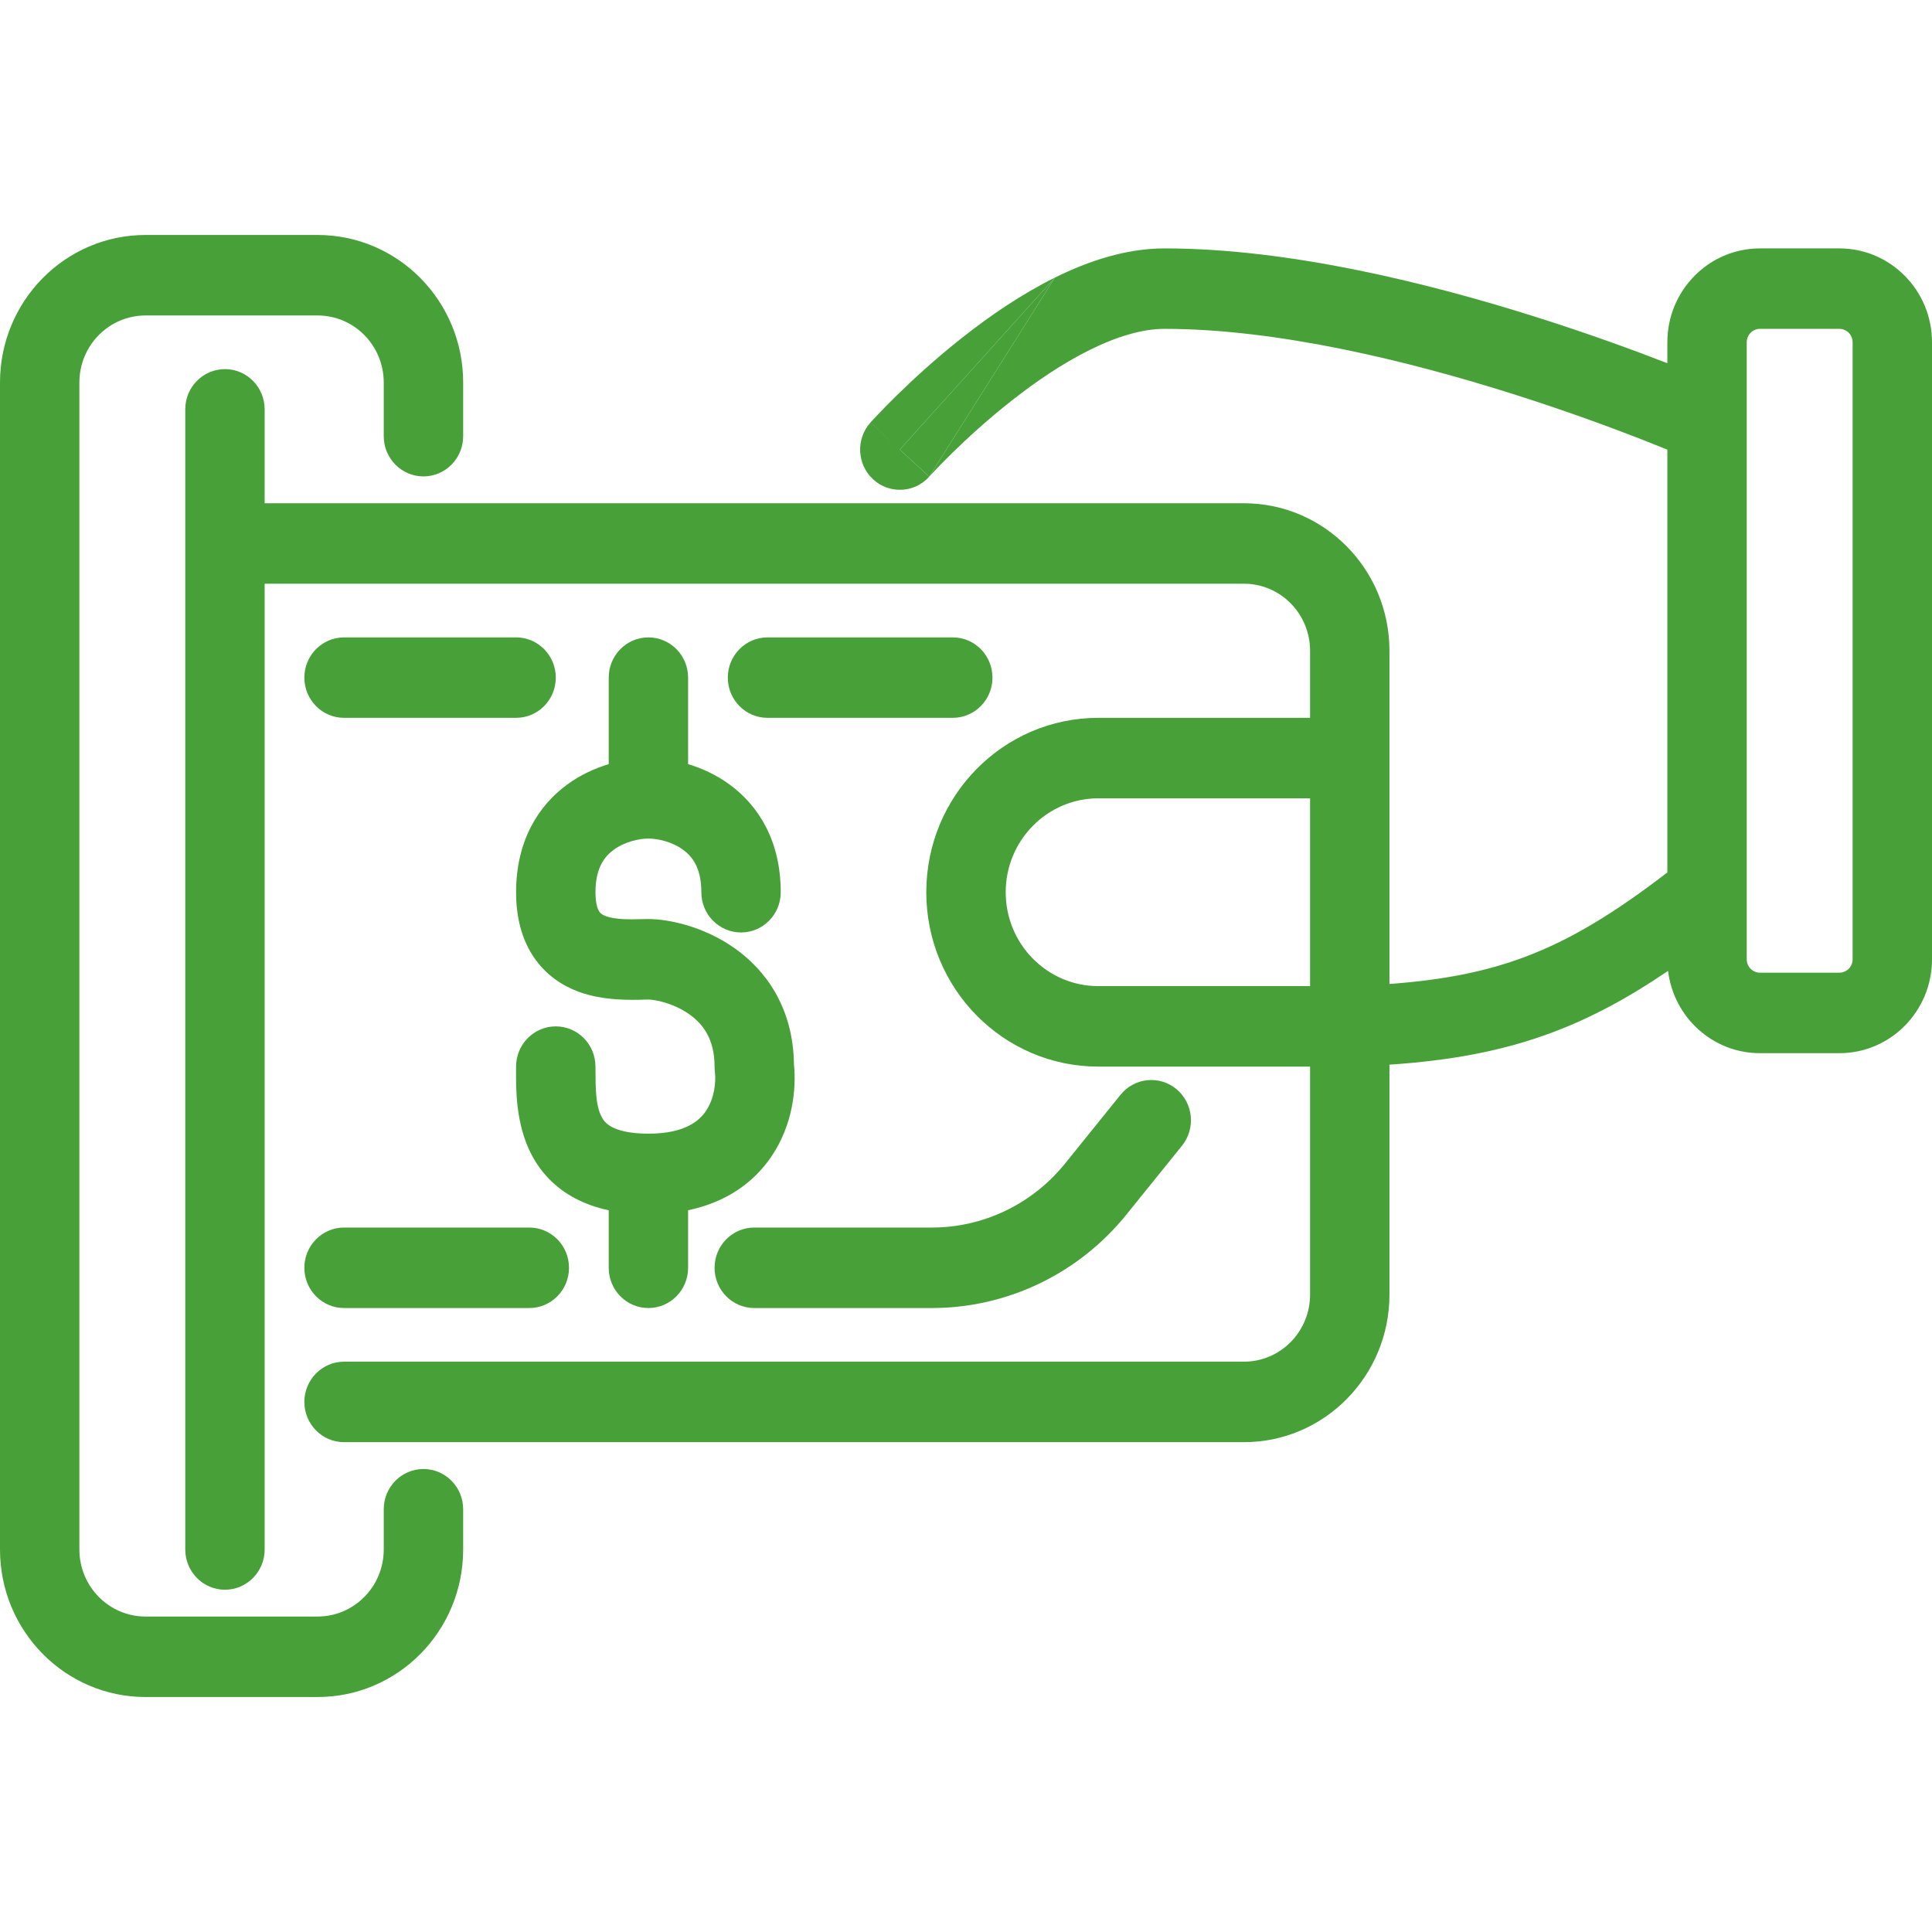 <svg width="56" height="56" viewBox="0 0 56 56" fill="none" xmlns="http://www.w3.org/2000/svg">
<path d="M4.219 6.811C1.889 6.811 0 8.726 0 11.088V44.913C0 47.275 1.889 49.189 4.219 49.189H9.205C11.536 49.189 13.425 47.275 13.425 44.913V43.746C13.425 43.102 12.909 42.58 12.274 42.58C11.639 42.58 11.123 43.102 11.123 43.746V44.913C11.123 45.986 10.265 46.856 9.205 46.856H4.219C3.16 46.856 2.301 45.986 2.301 44.913V11.088C2.301 10.014 3.16 9.144 4.219 9.144H9.205C10.265 9.144 11.123 10.014 11.123 11.088V12.643C11.123 13.287 11.639 13.809 12.274 13.809C12.909 13.809 13.425 13.287 13.425 12.643V11.088C13.425 8.726 11.536 6.811 9.205 6.811H4.219Z" fill="#47A138"/>
<path fill-rule="evenodd" clip-rule="evenodd" d="M33.753 7.2C32.639 7.2 31.544 7.567 30.576 8.047C29.599 8.531 28.68 9.164 27.902 9.778C27.12 10.393 26.457 11.006 25.99 11.464C25.755 11.694 25.569 11.886 25.439 12.023C25.374 12.091 25.324 12.145 25.289 12.184C25.271 12.203 25.257 12.218 25.247 12.229L25.236 12.241L25.232 12.245L25.231 12.247C25.231 12.247 25.23 12.248 26.082 13.031L25.23 12.248C24.803 12.725 24.838 13.462 25.309 13.895C25.779 14.328 26.507 14.292 26.934 13.816L26.935 13.815L26.941 13.808L26.971 13.775C26.999 13.745 27.042 13.699 27.098 13.64C27.21 13.521 27.377 13.349 27.589 13.141C28.015 12.724 28.614 12.171 29.314 11.62C30.016 11.067 30.797 10.534 31.586 10.143C32.384 9.748 33.121 9.532 33.753 9.532C37.029 9.532 40.827 10.462 43.862 11.423C45.368 11.9 46.663 12.377 47.58 12.735C47.869 12.848 48.121 12.948 48.329 13.033V25.288C46.766 26.489 45.507 27.246 44.205 27.735C43.061 28.165 41.836 28.406 40.274 28.521V18.863C40.274 16.501 38.385 14.587 36.055 14.587H7.671V11.865C7.671 11.221 7.156 10.699 6.521 10.699C5.885 10.699 5.37 11.221 5.37 11.865V44.913C5.37 45.557 5.885 46.079 6.521 46.079C7.156 46.079 7.671 45.557 7.671 44.913V16.919H36.055C37.114 16.919 37.973 17.79 37.973 18.863V20.807H31.836C29.082 20.807 26.849 23.07 26.849 25.862C26.849 28.653 29.082 30.916 31.836 30.916H37.973V37.525C37.973 38.599 37.114 39.469 36.055 39.469H9.973C9.337 39.469 8.822 39.992 8.822 40.636C8.822 41.28 9.337 41.802 9.973 41.802H36.055C38.385 41.802 40.274 39.887 40.274 37.525V30.86C42.056 30.739 43.557 30.466 45.005 29.922C46.144 29.494 47.219 28.91 48.349 28.142C48.513 29.486 49.643 30.527 51.014 30.527H53.315C54.798 30.527 56 29.309 56 27.806V9.921C56 8.418 54.798 7.2 53.315 7.2H51.014C49.531 7.2 48.329 8.418 48.329 9.921V10.528C47.382 10.16 46.069 9.678 44.549 9.197C41.447 8.214 37.382 7.2 33.753 7.2ZM26.934 13.816C26.934 13.816 26.934 13.815 26.082 13.031L30.576 8.047L26.934 13.816ZM31.836 23.14H37.973V28.583H31.836C30.353 28.583 29.151 27.365 29.151 25.862C29.151 24.359 30.353 23.14 31.836 23.14ZM50.63 9.921C50.63 9.706 50.802 9.532 51.014 9.532H53.315C53.527 9.532 53.699 9.706 53.699 9.921V27.806C53.699 28.02 53.527 28.194 53.315 28.194H51.014C50.802 28.194 50.63 28.02 50.63 27.806V9.921Z" fill="#47A138"/>
<path d="M9.973 18.475C9.337 18.475 8.822 18.997 8.822 19.641C8.822 20.285 9.337 20.807 9.973 20.807H14.959C15.594 20.807 16.11 20.285 16.11 19.641C16.11 18.997 15.594 18.475 14.959 18.475H9.973Z" fill="#47A138"/>
<path d="M19.945 19.641C19.945 18.997 19.43 18.475 18.794 18.475C18.159 18.475 17.644 18.997 17.644 19.641V22.149C17.246 22.268 16.83 22.456 16.444 22.738C15.588 23.362 14.959 24.393 14.959 25.862C14.959 26.58 15.118 27.219 15.471 27.742C15.827 28.269 16.308 28.574 16.768 28.745C17.486 29.012 18.315 28.986 18.67 28.975C18.723 28.973 18.765 28.972 18.794 28.972C18.966 28.972 19.502 29.067 19.966 29.39C20.368 29.669 20.712 30.107 20.712 30.916C20.712 30.964 20.715 31.013 20.721 31.061C20.76 31.373 20.703 31.845 20.463 32.201C20.27 32.486 19.854 32.86 18.794 32.86C18.232 32.86 17.913 32.76 17.74 32.669C17.582 32.586 17.497 32.487 17.436 32.368C17.268 32.042 17.26 31.588 17.26 30.916C17.26 30.272 16.745 29.75 16.11 29.75C15.474 29.75 14.959 30.272 14.959 30.916C14.959 30.952 14.959 30.992 14.958 31.034C14.955 31.571 14.949 32.581 15.397 33.449C15.661 33.962 16.075 34.422 16.68 34.74C16.972 34.893 17.294 35.006 17.644 35.081V36.748C17.644 37.392 18.159 37.914 18.794 37.914C19.43 37.914 19.945 37.392 19.945 36.748V35.08C21.043 34.849 21.845 34.284 22.362 33.519C22.976 32.611 23.087 31.569 23.013 30.846C22.991 29.205 22.194 28.11 21.267 27.466C20.388 26.855 19.39 26.639 18.794 26.639C18.685 26.639 18.596 26.641 18.513 26.643C18.38 26.647 18.263 26.65 18.099 26.643C17.868 26.633 17.69 26.603 17.561 26.555C17.445 26.512 17.399 26.467 17.371 26.426C17.34 26.38 17.26 26.232 17.26 25.862C17.26 25.153 17.526 24.823 17.789 24.631C18.11 24.396 18.531 24.306 18.794 24.306C19.058 24.306 19.479 24.396 19.8 24.631C20.063 24.823 20.329 25.153 20.329 25.862C20.329 26.506 20.844 27.028 21.48 27.028C22.115 27.028 22.63 26.506 22.63 25.862C22.63 24.393 22.001 23.362 21.145 22.738C20.759 22.456 20.343 22.268 19.945 22.149V19.641Z" fill="#47A138"/>
<path d="M22.247 18.475C21.611 18.475 21.096 18.997 21.096 19.641C21.096 20.285 21.611 20.807 22.247 20.807H27.616C28.252 20.807 28.767 20.285 28.767 19.641C28.767 18.997 28.252 18.475 27.616 18.475H22.247Z" fill="#47A138"/>
<path d="M34.26 33.21C34.663 32.711 34.59 31.976 34.099 31.568C33.607 31.16 32.882 31.234 32.479 31.733L30.869 33.728C29.922 34.901 28.505 35.581 27.01 35.581H21.863C21.227 35.581 20.712 36.104 20.712 36.748C20.712 37.392 21.227 37.914 21.863 37.914H27.01C29.195 37.914 31.266 36.92 32.65 35.205L34.26 33.21Z" fill="#47A138"/>
<path d="M9.973 35.581C9.337 35.581 8.822 36.104 8.822 36.748C8.822 37.392 9.337 37.914 9.973 37.914H15.342C15.978 37.914 16.493 37.392 16.493 36.748C16.493 36.104 15.978 35.581 15.342 35.581H9.973Z" fill="#47A138"/>
<path d="M26.082 13.031C26.934 13.815 26.934 13.816 26.934 13.816L30.576 8.047L26.082 13.031Z" fill="#47A138"/>
</svg>
